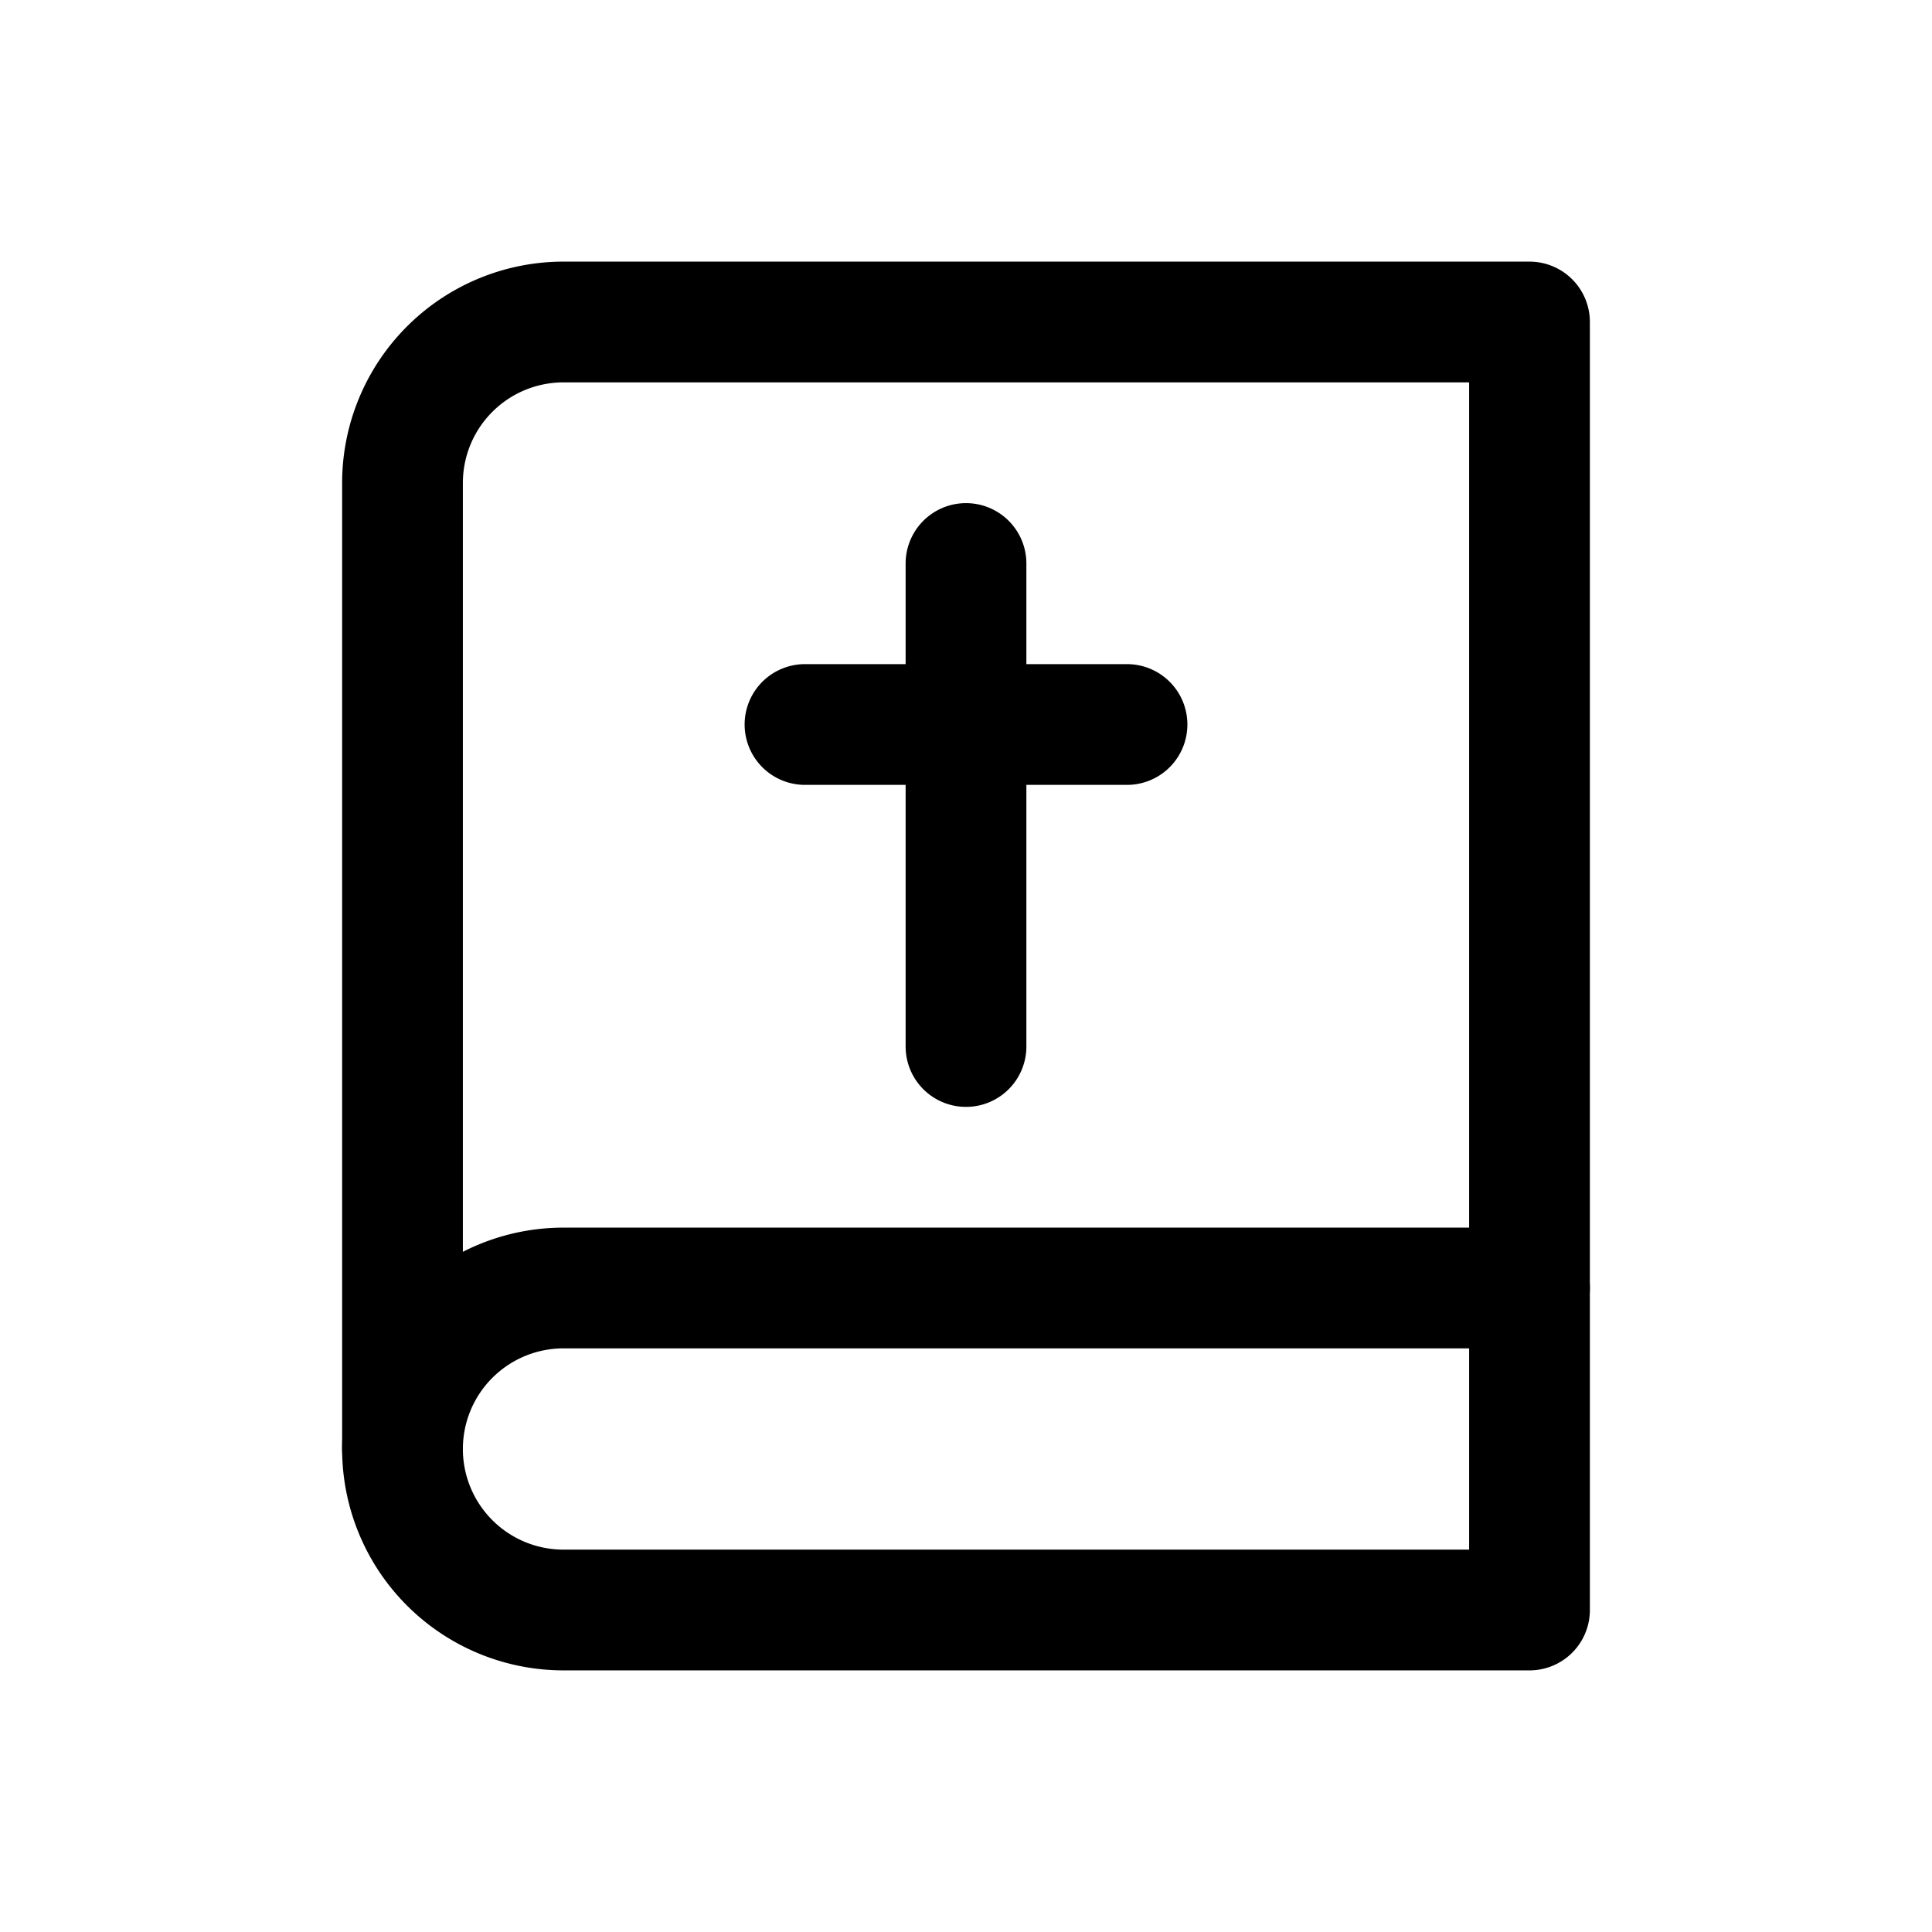 <svg xmlns="http://www.w3.org/2000/svg" fill="none" stroke-linecap="round" stroke-linejoin="round" viewBox="0 0 24 24" stroke-width="1.5" stroke="currentColor" aria-hidden="true" data-slot="icon" height="16px" width="16px">
  <path d="M19 4v16H7a2 2 0 0 1-2-2V6a2 2 0 0 1 2-2z"/>
  <path d="M19 16H7a2 2 0 0 0-2 2M12 7v6M10 9h4"/>
</svg>
